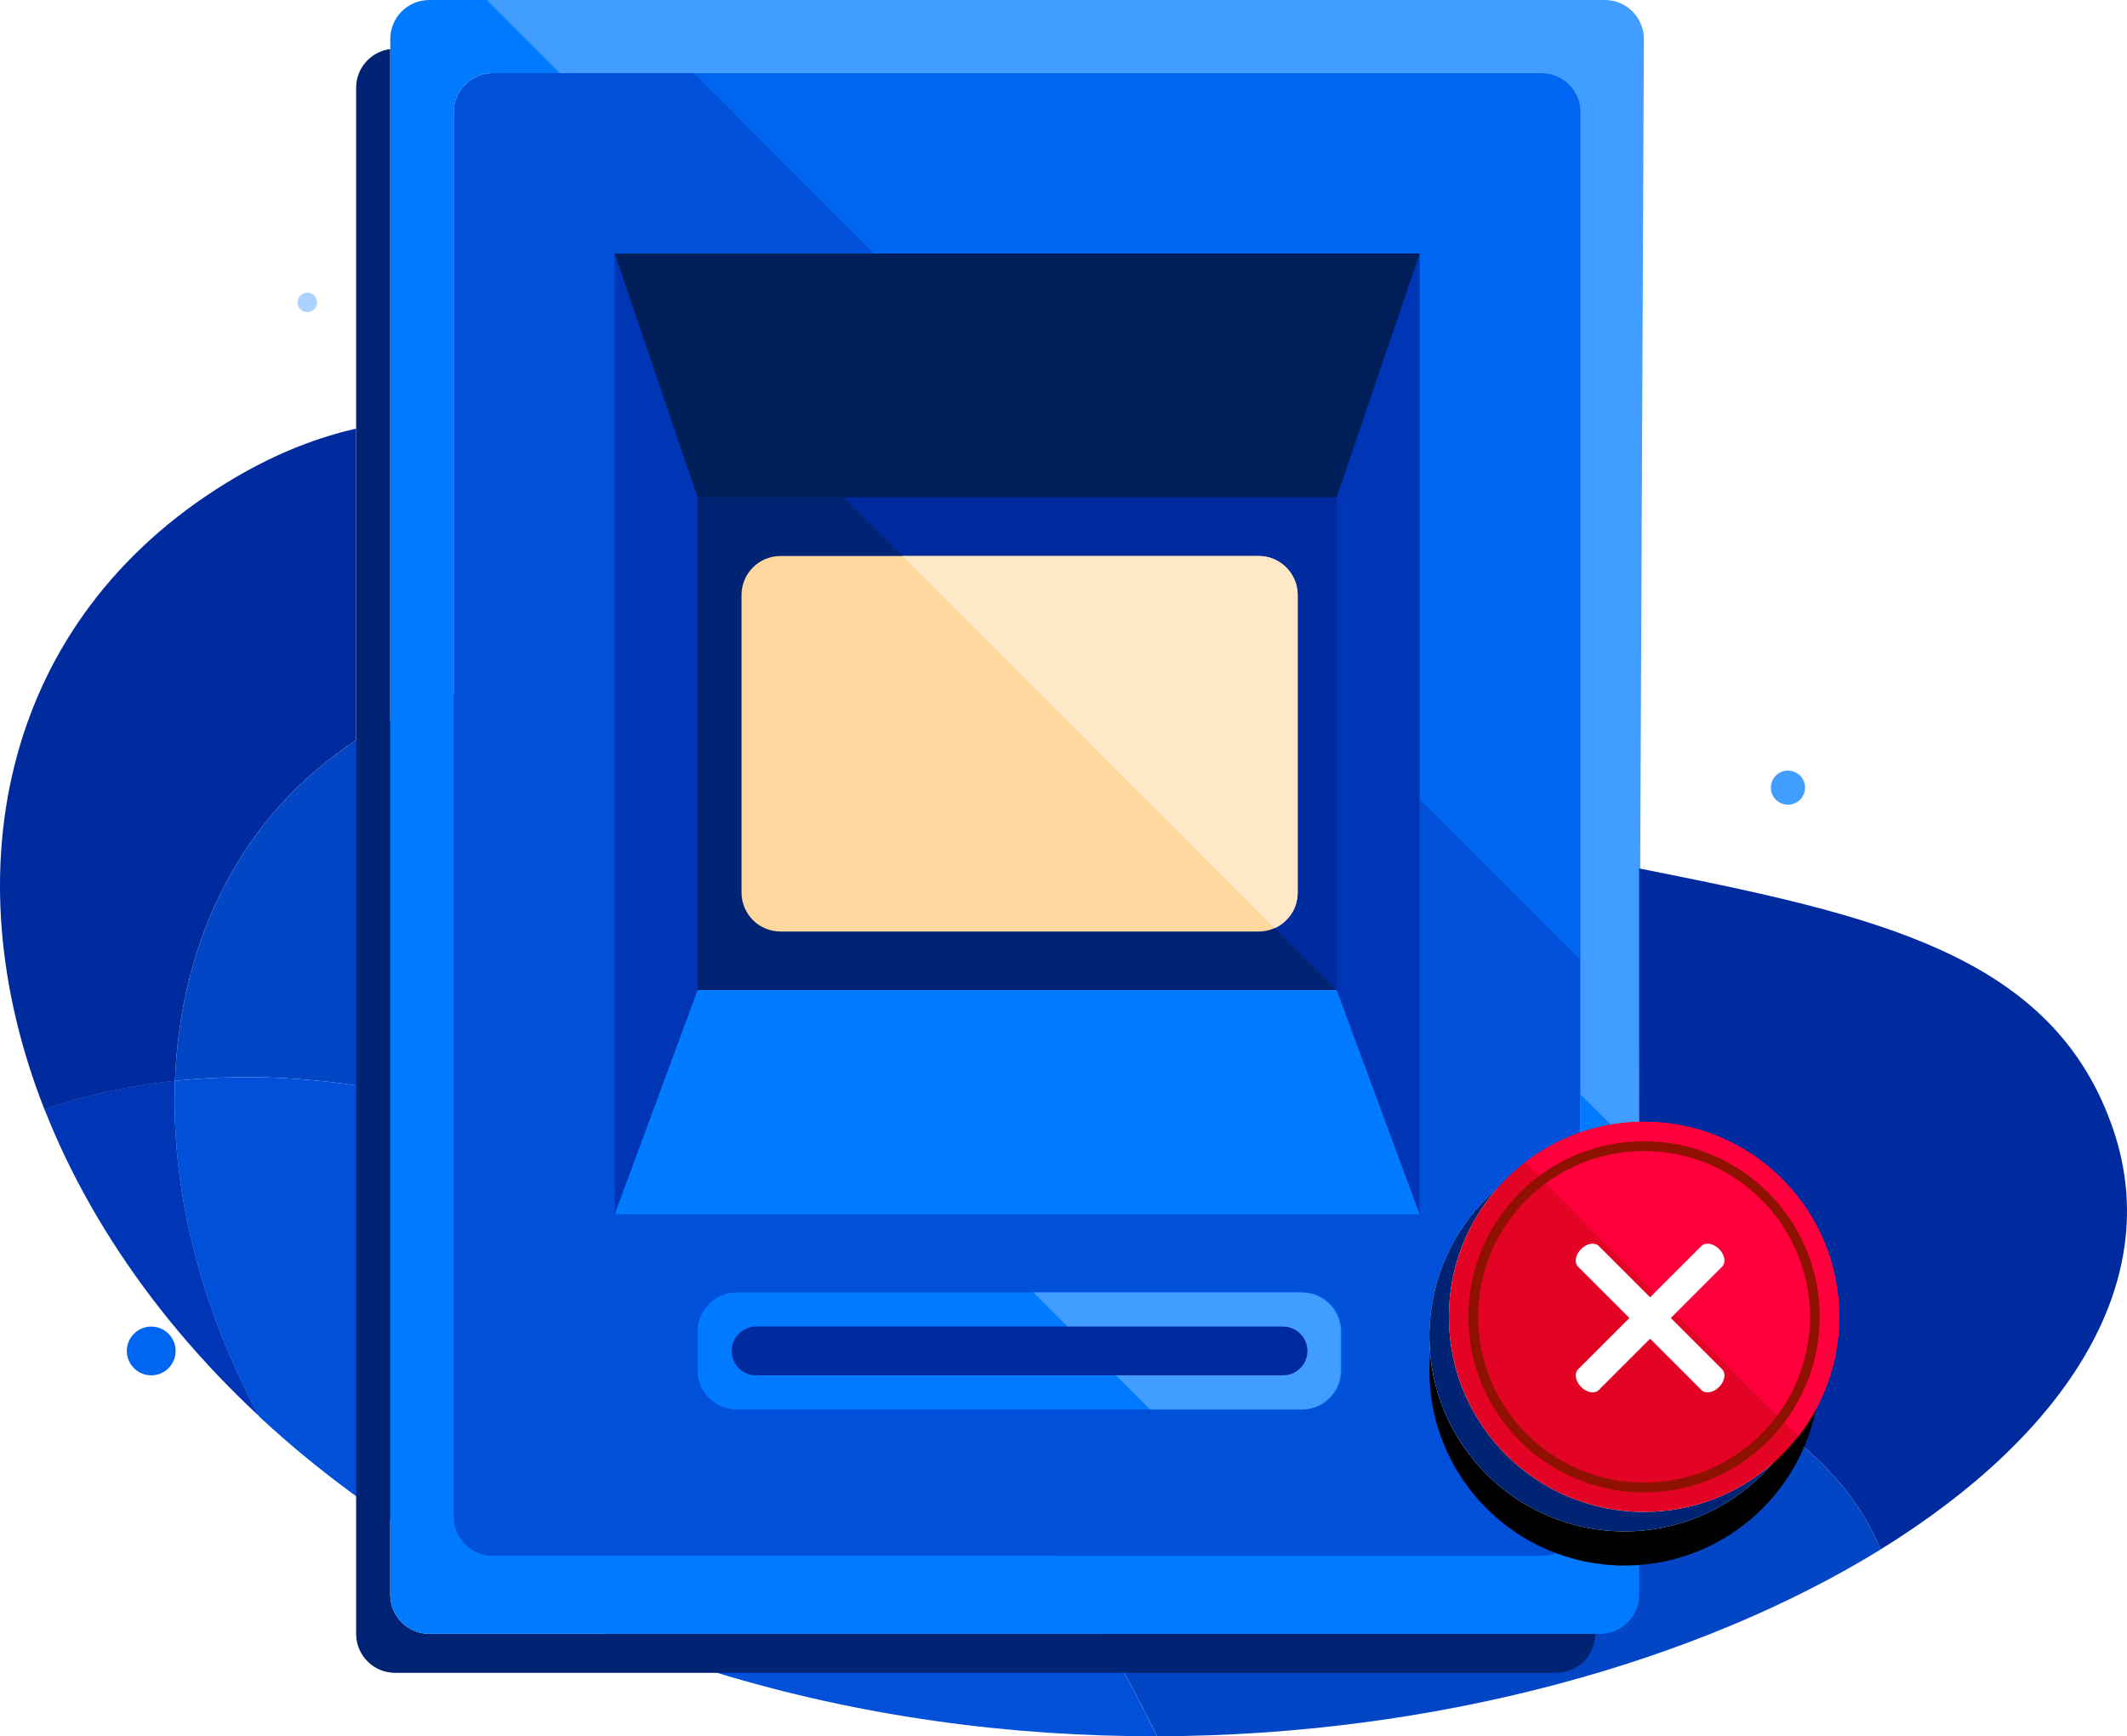 <?xml version="1.0" encoding="UTF-8"?>
<svg width="436px" height="356px" viewBox="0 0 436 356" version="1.1" xmlns="http://www.w3.org/2000/svg" xmlns:xlink="http://www.w3.org/1999/xlink">
    <!-- Generator: Sketch 64 (93537) - https://sketch.com -->
    <title>scenes/a/sc_atm_damaged</title>
    <desc>Created with Sketch.</desc>
    <defs>
        <circle id="path-1" cx="40" cy="44" r="40"></circle>
        <filter x="-19.4%" y="-18.1%" width="138.8%" height="138.8%" filterUnits="objectBoundingBox" id="filter-2">
            <feMorphology radius="0.5" operator="erode" in="SourceAlpha" result="shadowSpreadOuter1"></feMorphology>
            <feOffset dx="0" dy="2" in="shadowSpreadOuter1" result="shadowOffsetOuter1"></feOffset>
            <feGaussianBlur stdDeviation="2" in="shadowOffsetOuter1" result="shadowBlurOuter1"></feGaussianBlur>
            <feColorMatrix values="0 0 0 0 0.322   0 0 0 0 0.439   0 0 0 0 0.58  0 0 0 0.2 0" type="matrix" in="shadowBlurOuter1" result="shadowMatrixOuter1"></feColorMatrix>
            <feOffset dx="0" dy="1" in="SourceAlpha" result="shadowOffsetOuter2"></feOffset>
            <feGaussianBlur stdDeviation="5" in="shadowOffsetOuter2" result="shadowBlurOuter2"></feGaussianBlur>
            <feColorMatrix values="0 0 0 0 0.322   0 0 0 0 0.439   0 0 0 0 0.58  0 0 0 0.12 0" type="matrix" in="shadowBlurOuter2" result="shadowMatrixOuter2"></feColorMatrix>
            <feOffset dx="0" dy="4" in="SourceAlpha" result="shadowOffsetOuter3"></feOffset>
            <feGaussianBlur stdDeviation="2.5" in="shadowOffsetOuter3" result="shadowBlurOuter3"></feGaussianBlur>
            <feColorMatrix values="0 0 0 0 0.322   0 0 0 0 0.439   0 0 0 0 0.58  0 0 0 0.14 0" type="matrix" in="shadowBlurOuter3" result="shadowMatrixOuter3"></feColorMatrix>
            <feMerge>
                <feMergeNode in="shadowMatrixOuter1"></feMergeNode>
                <feMergeNode in="shadowMatrixOuter2"></feMergeNode>
                <feMergeNode in="shadowMatrixOuter3"></feMergeNode>
            </feMerge>
        </filter>
    </defs>
    <g id="1.ATM_retiro_k3a" stroke="none" stroke-width="1" fill="none" fill-rule="evenodd">
        <g id="1.12.0.1.ATM_Retiro_K3A" transform="translate(-294, -112)">
            <g id="scenes/a/sc_atm_damaged" transform="translate(278, 104)">
                <g id="scene" transform="translate(16, 8)">
                    <g>
                        <path d="M326.772,141.703 C373.023,156.404 392.606,200.735 383.166,249.086 L383.079,249.512 C384.969,240 385.735,230.64 385.397,221.627 C344.076,217.246 293.985,231.515 249.074,270.43 C220.893,294.848 199.171,324.985 184.089,356.007 C126.697,355.884 72.91,340.626 35.79,317.712 C50.906,280.125 110.956,270.835 172.291,230.1 C229.186,192.314 260.68,120.696 326.772,141.703 Z" id="fill" fill="#0246C6" transform="translate(210.635, 246.964) scale(-1, 1) translate(-210.635, -246.964) "></path>
                        <path d="M316,15 C320.335,15 323.865,18.448 323.996,22.751 L324,23 L324,311 C324,315.335 320.552,318.865 316.249,318.996 L316,319 L215.549,319 C223.843,330.973 231.056,343.415 237.175,356.003 C207.267,356.065 176.379,352.019 146.359,342.804 C107.972,331.021 76.698,312.412 53.065,290.377 C40.698,267.265 35.05,243.428 35.868,221.623 C53.657,219.736 73.072,221.307 93,226.813 L93,23 C93,18.665 96.448,15.135 100.751,15.004 L101,15 L316,15 Z" id="fill" fill="#0050DA"></path>
                        <path d="M31,272 C33.761,272 36,274.239 36,277 C36,279.761 33.761,282 31,282 C28.239,282 26,279.761 26,277 C26,274.239 28.239,272 31,272 Z M316,15 C320.418,15 324,18.582 324,23 L324,196.883 L142.249,15 L316,15 Z" id="fill" fill="#0066F2"></path>
                        <path d="M35.871,221.58 C35.053,243.385 40.701,267.222 53.068,290.334 C57.19,294.177 61.544,297.916 66.127,301.533 L65.893,301.35 C38.61,279.766 19.486,253.85 9.11,227.425 C17.462,224.553 26.438,222.58 35.871,221.58 Z M291,52 L291,249 L126,249 L126,52 L291,52 Z" id="fill" fill="#0035B6"></path>
                        <path d="M80,10.062 L80,327 L80.004,327.249 C80.133,331.469 83.531,334.867 87.751,334.996 L88,335 L327,335 C327,339.335 323.552,342.865 319.249,342.996 L319,343 L81,343 C76.665,343 73.135,339.552 73.004,335.249 L73,335 L73,18 C73,13.92 76.054,10.554 80,10.062 Z M274,102 L274,203 L143,203 L143,102 L274,102 Z" id="fill" fill="#002473"></path>
                        <polygon id="fill" fill="#001F5A" points="126 52 143 102 274 102 291 52"></polygon>
                        <path d="M267,265 C271.335,265 274.865,268.448 274.996,272.751 L275,273 L275,281 C275,285.335 271.552,288.865 267.249,288.996 L267,289 L151,289 C146.665,289 143.135,285.552 143.004,281.249 L143,281 L143,273 C143,268.665 146.448,265.135 150.751,265.004 L151,265 L267,265 Z M263,272 C265.761,272 268,274.239 268,277 C268,279.689 265.878,281.882 263.217,281.995 L263,282 L155,282 C152.239,282 150,279.761 150,277 C150,274.311 152.122,272.118 154.783,272.005 L155,272 L263,272 Z M328,0 C332.335,0 335.865,3.448 335.996,7.751 L336,8 L336,327 C336,331.335 332.552,334.865 328.249,334.996 L328,335 L88,335 C83.665,335 80.135,331.552 80.004,327.249 L80,327 L80,8 C80,3.665 83.448,0.135 87.751,0.004 L88,0 L328,0 Z M316,15 L101,15 C96.582,15 93,18.582 93,23 L93,311 C93,315.418 96.582,319 101,319 L316,319 C320.418,319 324,315.418 324,311 L324,23 C324,18.582 320.418,15 316,15 Z M274,203 L291,249 L126,249 L143,203 L274,203 Z" id="fill" fill="#007BFF"></path>
                        <path d="M266.827,265 C271.162,265 274.692,268.448 274.824,272.751 L274.827,273 L274.827,281 C274.827,285.335 271.38,288.865 267.077,288.996 L266.827,289 L235.735,289 L211.827,265 L266.827,265 Z M328.965,2.27373675e-13 C333.3,2.27373675e-13 336.829,3.448 336.961,7.751 L336.965,8.035 L335.956,236.373 L324,224.407 L324,23 C324,18.582 320.418,15 316,15 L114.757,15 L99.769,2.27373675e-13 L328.965,2.27373675e-13 Z M366.5,158 C368.433,158 370,159.567 370,161.5 C370,163.433 368.433,165 366.5,165 C364.567,165 363,163.433 363,161.5 C363,159.567 364.567,158 366.5,158 Z" id="fill" fill="#419DFF"></path>
                        <path d="M263,272 C265.761,272 268,274.239 268,277 C268,279.689 265.878,281.882 263.217,281.995 L263,282 L155,282 C152.239,282 150,279.761 150,277 C150,274.311 152.122,272.118 154.783,272.005 L155,272 L263,272 Z M335.999,275.794 L336.001,178.067 L341.777,179.218 C387.5,188.393 421.592,197.108 433.257,231.83 C443.771,263.129 423.256,294.382 385.474,317.704 C378.362,300.018 361.299,288.597 338.835,277.217 L338.131,276.861 L335.999,275.794 Z M73,87.886 L72.998,151.786 C49.529,167.096 36.95,192.553 35.862,221.622 C26.432,222.621 17.458,224.593 9.107,227.465 C-10.267,178.121 0.871,127.009 46.358,99.037 C55.166,93.621 63.76,90.077 72.209,88.07 L73,87.886 Z M274,102 L274,203 L173,102 L274,102 Z" id="fill" fill="#002B9E"></path>
                        <circle id="circle" fill="#ACD3FF" cx="63" cy="62" r="2"></circle>
                        <path d="M160,191 L258,191 C262.418,191 266,187.418 266,183 L266,122 C266,117.582 262.418,114 258,114 L160,114 C155.582,114 152,117.582 152,122 L152,183 C152,187.418 155.582,191 160,191 Z" id="fill" fill="#FFD89F"></path>
                        <path d="M185,183.002 C185,187.195 187.888,189.489 189.701,190.324 C212.185,167.846 237.618,142.405 266,114 L193,114 C188.582,114 185,117.582 185,122 C185,142.334 185,162.668 185,183.002 Z" id="fill" fill="#FFE8C7" transform="translate(225.5, 152.162) scale(-1, 1) translate(-225.5, -152.162) "></path>
                    </g>
                    <g id="status" transform="translate(293, 230)">
                        <g id="depth">
                            <use fill="black" fill-opacity="1" filter="url(#filter-2)" xlink:href="#path-1"></use>
                            <use fill="#FFFFFF" fill-rule="evenodd" xlink:href="#path-1"></use>
                        </g>
                        <path d="M4,40 C4,62.091 21.909,80 44,80 C54.028,80 63.194,76.31 70.214,70.213 C62.88,78.66 52.063,84 40,84 C17.909,84 0,66.091 0,44 C0,31.938 5.339,21.122 13.784,13.788 C7.689,20.809 4,29.973 4,40 Z" id="fill" fill="#002473"></path>
                        <circle id="circle" fill="#E30425" cx="44" cy="40" r="40"></circle>
                        <path d="M75.645,64.503 C80.898,57.734 84.026,49.232 84.026,40 C84.026,17.909 66.117,-1.13686838e-13 44.026,-1.13686838e-13 C34.829,-1.13686838e-13 26.357,3.104 19.6,8.321 C26.795,15.739 66.9,56 75.645,64.503 Z" id="fill" fill="#FF003C"></path>
                        <path d="M55.774,25.472 C56.598,24.648 58.215,24.931 59.386,26.102 C60.509,27.225 60.815,28.757 60.114,29.607 L60.017,29.714 L49.486,40.244 L60.017,50.774 C60.84,51.598 60.558,53.215 59.386,54.386 C58.215,55.558 56.598,55.84 55.774,55.017 L45.244,44.486 L34.714,55.017 C33.925,55.806 32.407,55.58 31.251,54.528 L31.102,54.386 C29.979,53.264 29.673,51.732 30.375,50.881 L30.472,50.774 L41.001,40.244 L30.472,29.714 C29.648,28.891 29.931,27.274 31.102,26.102 C32.274,24.931 33.891,24.648 34.714,25.472 L45.244,36.001 L55.774,25.472 Z" id="fill" fill="#FFFFFF"></path>
                        <path d="M44,4 C63.882,4 80,20.118 80,40 C80,59.882 63.882,76 44,76 C24.118,76 8,59.882 8,40 C8,20.118 24.118,4 44,4 Z M44,6 C25.222,6 10,21.222 10,40 C10,58.778 25.222,74 44,74 C62.778,74 78,58.778 78,40 C78,21.222 62.778,6 44,6 Z" id="fill" fill="#8F1100"></path>
                    </g>
                </g>
            </g>
        </g>
    </g>
</svg>
